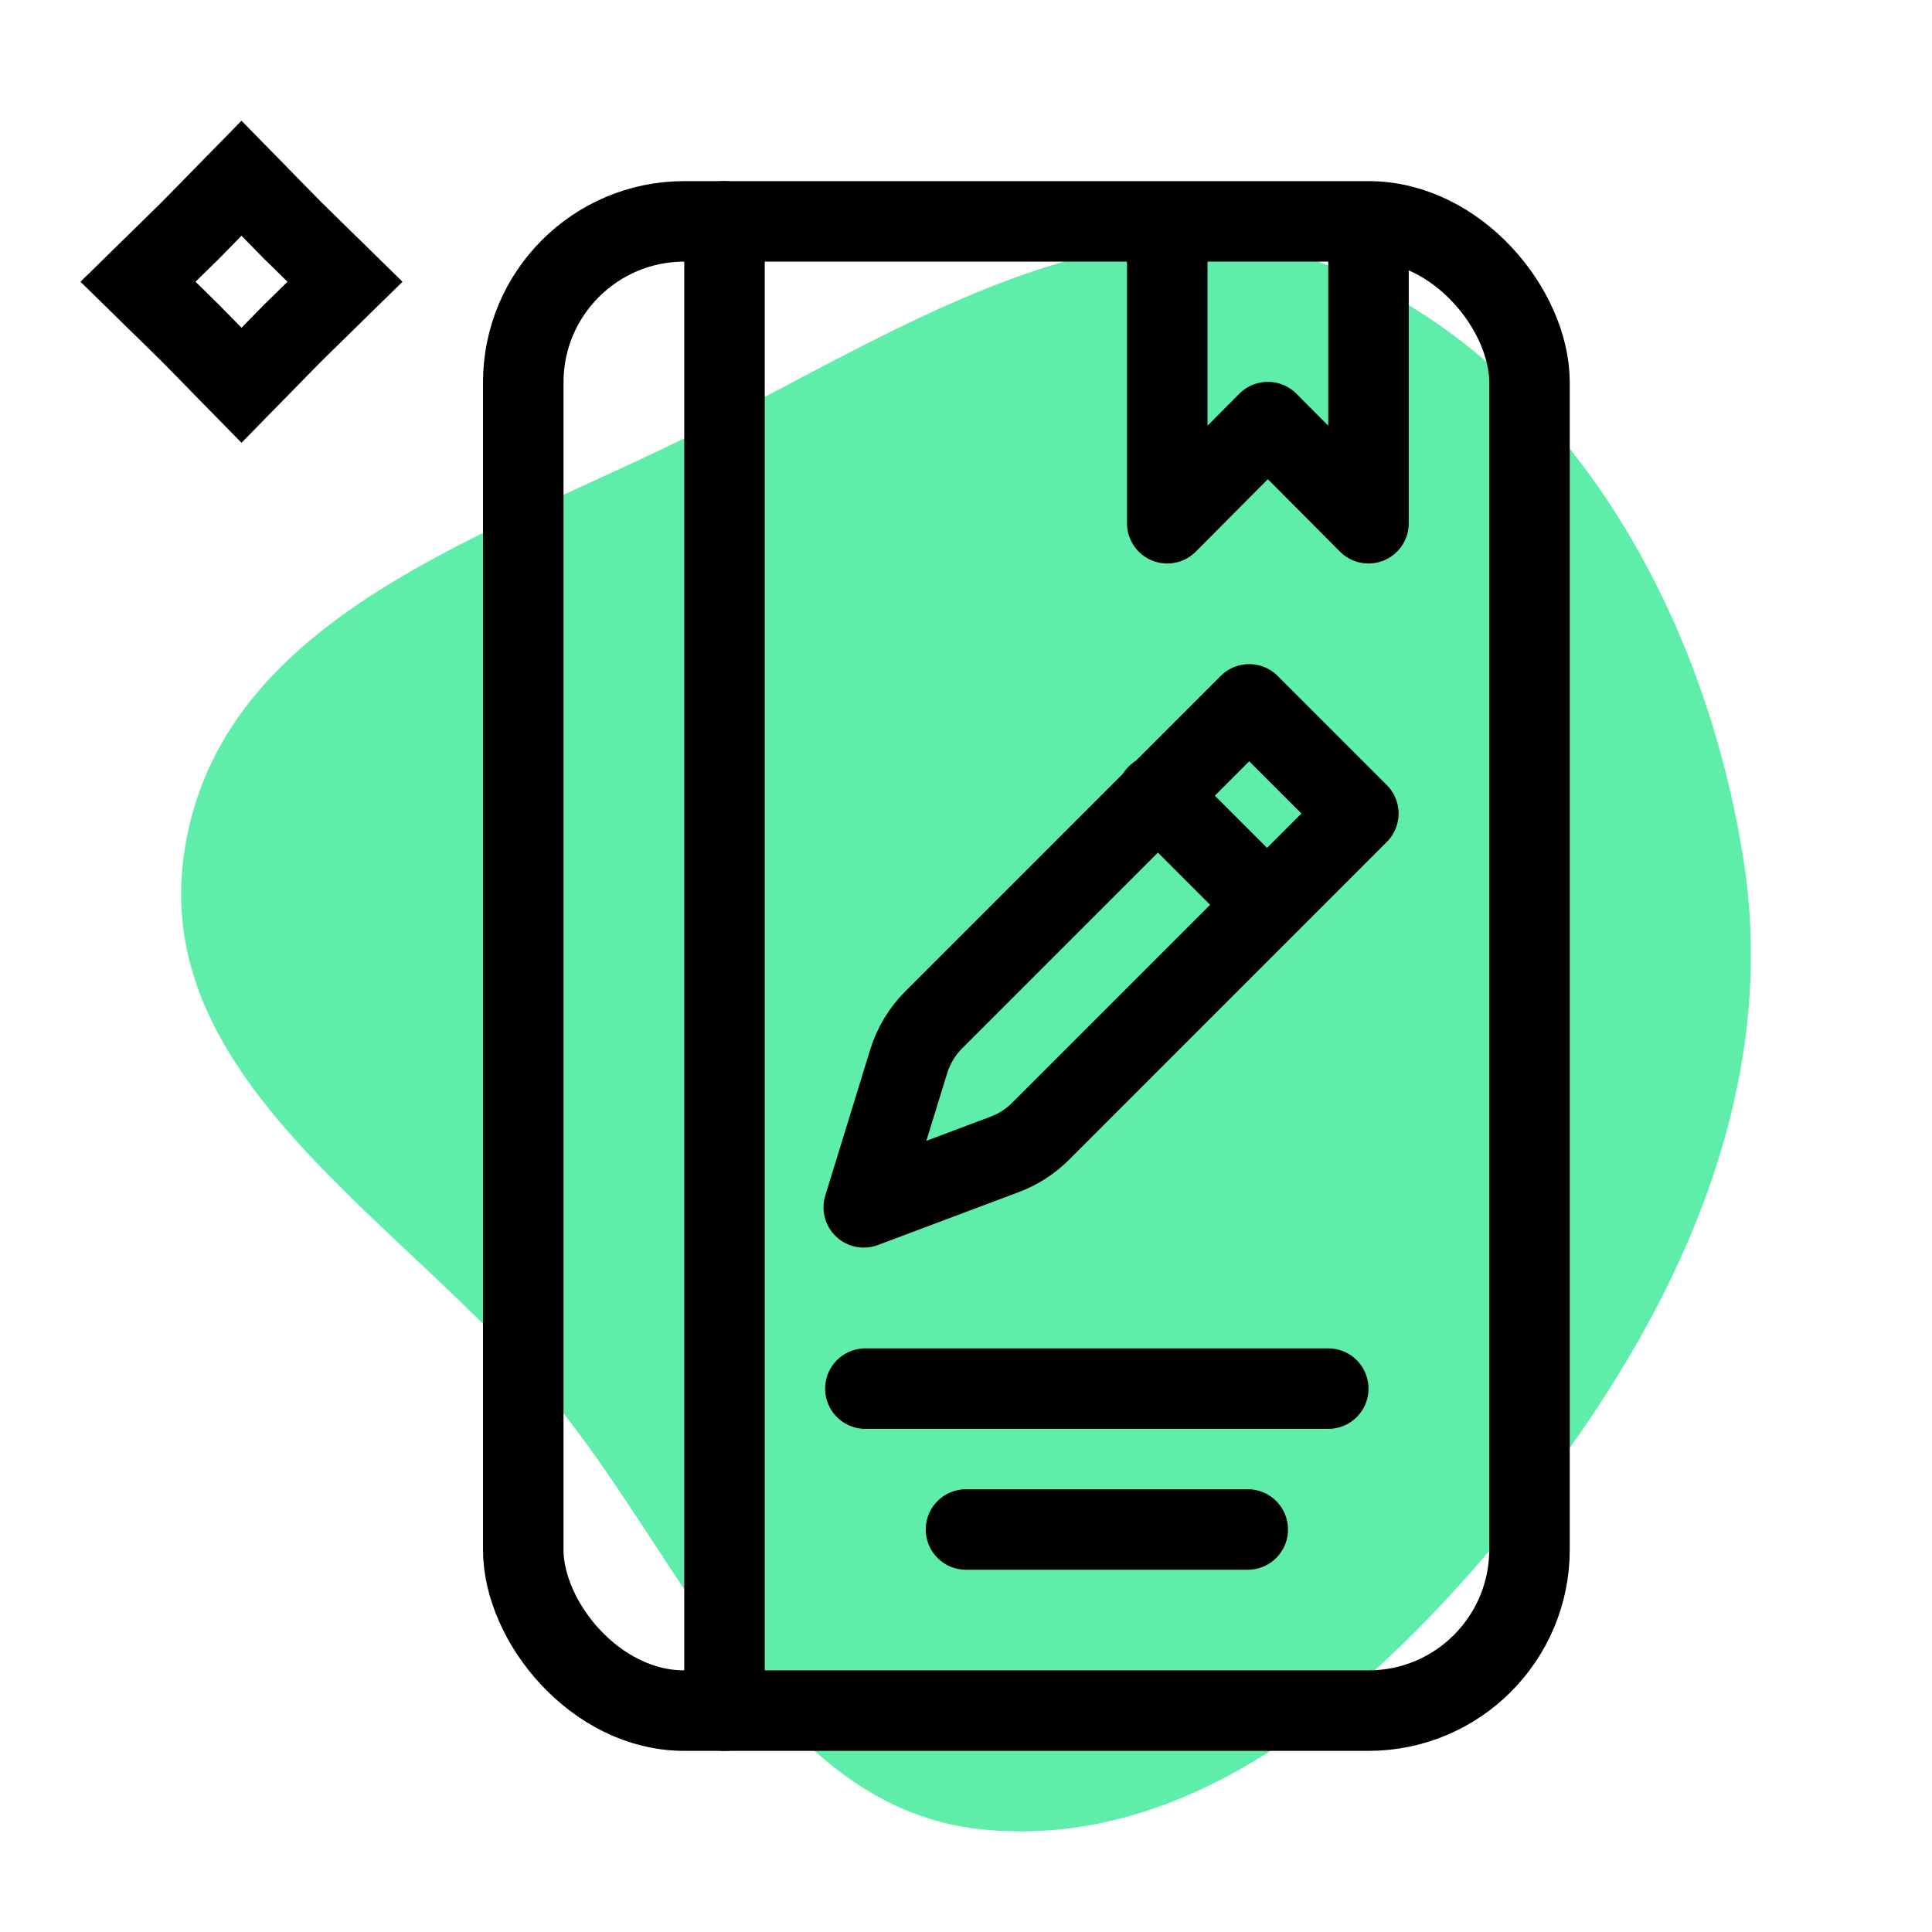 <svg width="96" height="96" viewBox="0 0 96 96" fill="none" xmlns="http://www.w3.org/2000/svg">
<rect width="96" height="96" fill="white"/>
<path fill-rule="evenodd" clip-rule="evenodd" d="M48.774 90.9C38.511 89.843 34.201 77.82 27.497 69.594C20.243 60.692 7.406 53.861 9.163 42.292C10.958 30.481 24.558 26.562 34.823 21.372C45.09 16.181 55.798 8.979 66.406 13.349C77.676 17.991 84.665 30.173 86.633 42.712C88.467 54.397 83.196 65.452 76.018 74.589C69.02 83.496 59.721 92.026 48.774 90.9Z" fill="#5FEEA9"/>
<rect x="26" y="11" width="50" height="74" rx="8" stroke="black" stroke-width="4"/>
<path d="M43 69H66" stroke="black" stroke-width="4" stroke-linecap="round" stroke-linejoin="round"/>
<path d="M48 76H62" stroke="black" stroke-width="4" stroke-linecap="round" stroke-linejoin="round"/>
<path d="M58 12V26L63 20.974L68 26V12" stroke="black" stroke-width="4" stroke-linecap="round" stroke-linejoin="round"/>
<path d="M36 11V85" stroke="black" stroke-width="4" stroke-linecap="round" stroke-linejoin="round"/>
<path d="M51.706 56.213L67.495 40.423L62.072 35L46.396 50.676C45.819 51.252 45.393 51.961 45.153 52.74L42.92 59.992L49.93 57.358C50.596 57.107 51.202 56.717 51.706 56.213Z" stroke="black" stroke-width="4" stroke-linecap="round" stroke-linejoin="round"/>
<path d="M57.5 39.5L62.5 44.5" stroke="black" stroke-width="4" stroke-linecap="round" stroke-linejoin="round"/>
<path d="M12 8.857L14.531 11.44L14.546 11.454L14.56 11.469L17.143 14L14.56 16.531L14.546 16.546L14.531 16.56L12 19.143L9.469 16.56L9.454 16.546L9.44 16.531L6.857 14L9.44 11.469L9.454 11.454L9.469 11.44L12 8.857Z" stroke="black" stroke-width="4"/>
</svg>
